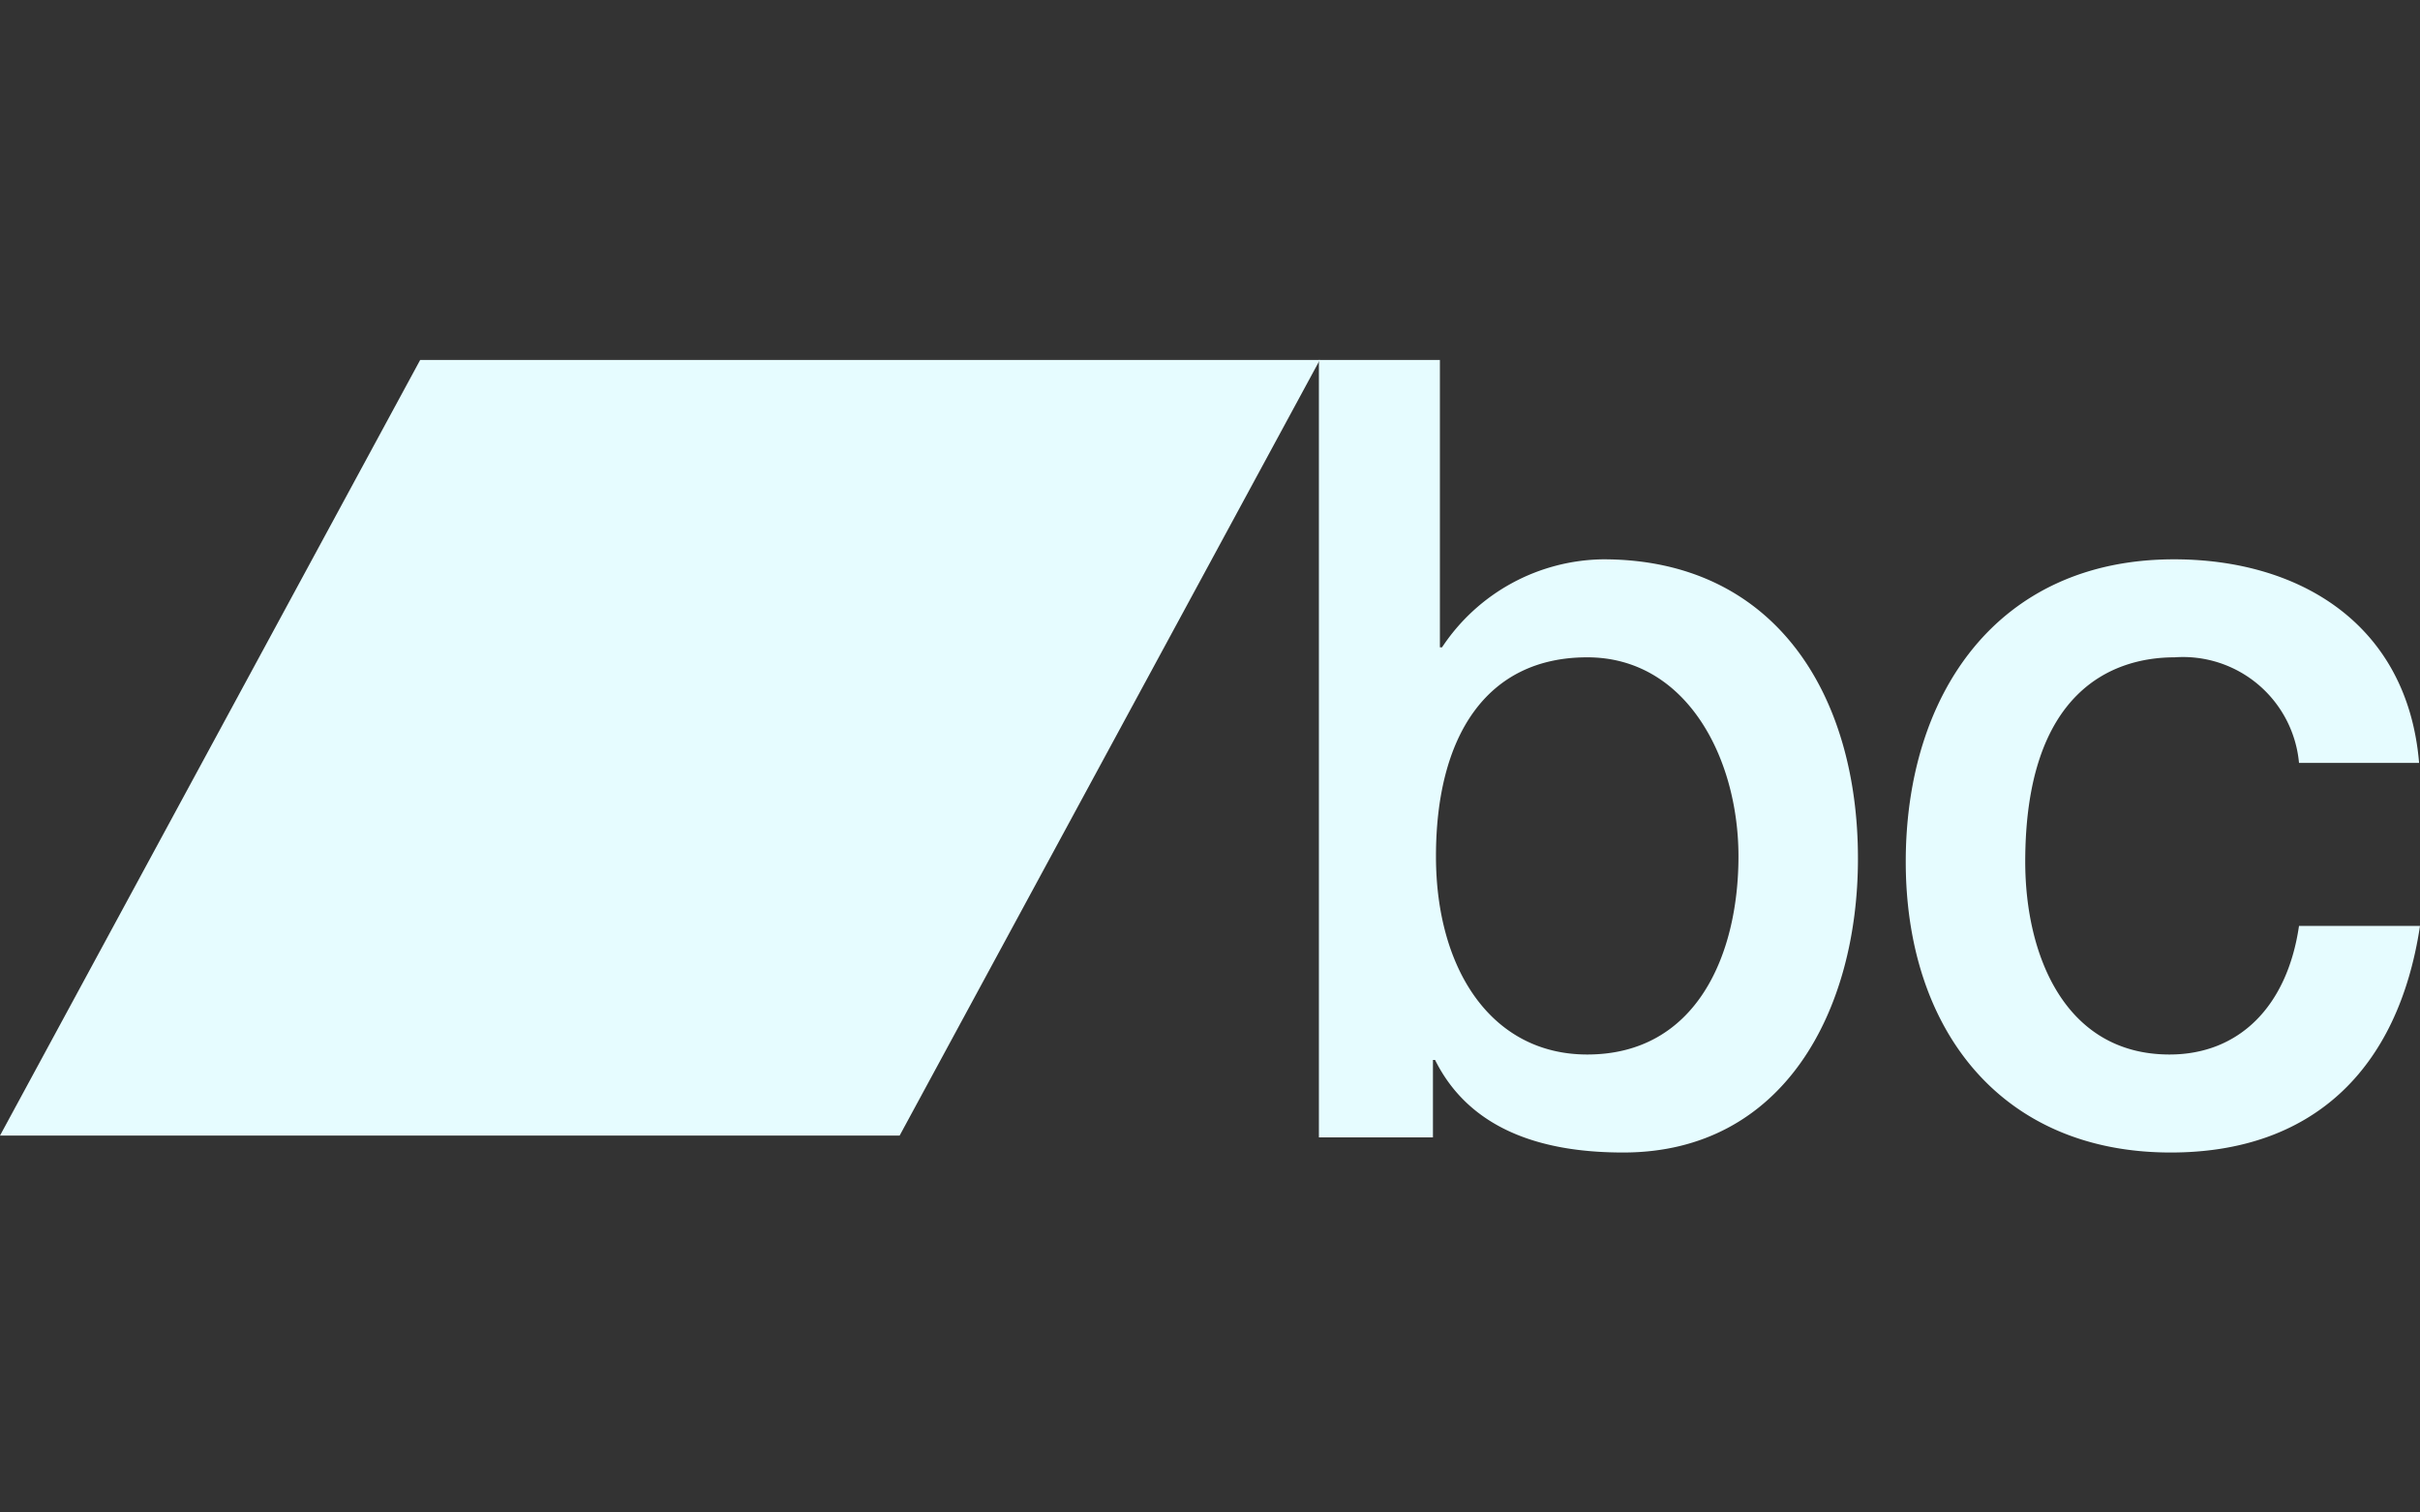 <svg id="Layer_3" data-name="Layer 3" xmlns="http://www.w3.org/2000/svg" viewBox="0 0 80 50"><rect x="0" y="0" width="80" height="50" fill="#333333" stroke="none"/><defs><style>.cls-1{fill:#e6fcff;}</style></defs><g id="g10"><g id="g12"><path id="path14" class="cls-1" d="M52.47,21.73c-3.34,0-5,2.62-5,6.58,0,3.74,1.84,6.55,5,6.55,3.62,0,5-3.31,5-6.55s-1.71-6.58-5-6.58M43.6,11.9h4v9.5h.07A6.48,6.48,0,0,1,53,18.49c5.67,0,8.42,4.46,8.42,9.89,0,5-2.43,9.72-7.76,9.72-2.43,0-5-.61-6.22-3.06h-.07V37.6H43.6V11.9h0"/><path id="path16" class="cls-1" d="M76,25.22a3.85,3.85,0,0,0-4.11-3.49c-2.05,0-4.94,1.11-4.94,6.76,0,3.1,1.32,6.37,4.77,6.37,2.29,0,3.89-1.58,4.28-4.25h4c-.73,4.82-3.62,7.49-8.24,7.49C66.12,38.1,63,34,63,28.49s3-10,8.87-10c4.17,0,7.72,2.16,8.1,6.73H76"/><path id="path18" class="cls-1" d="M29.74,37.54H0L13.89,11.9H43.63L29.74,37.54"/></g></g></svg>